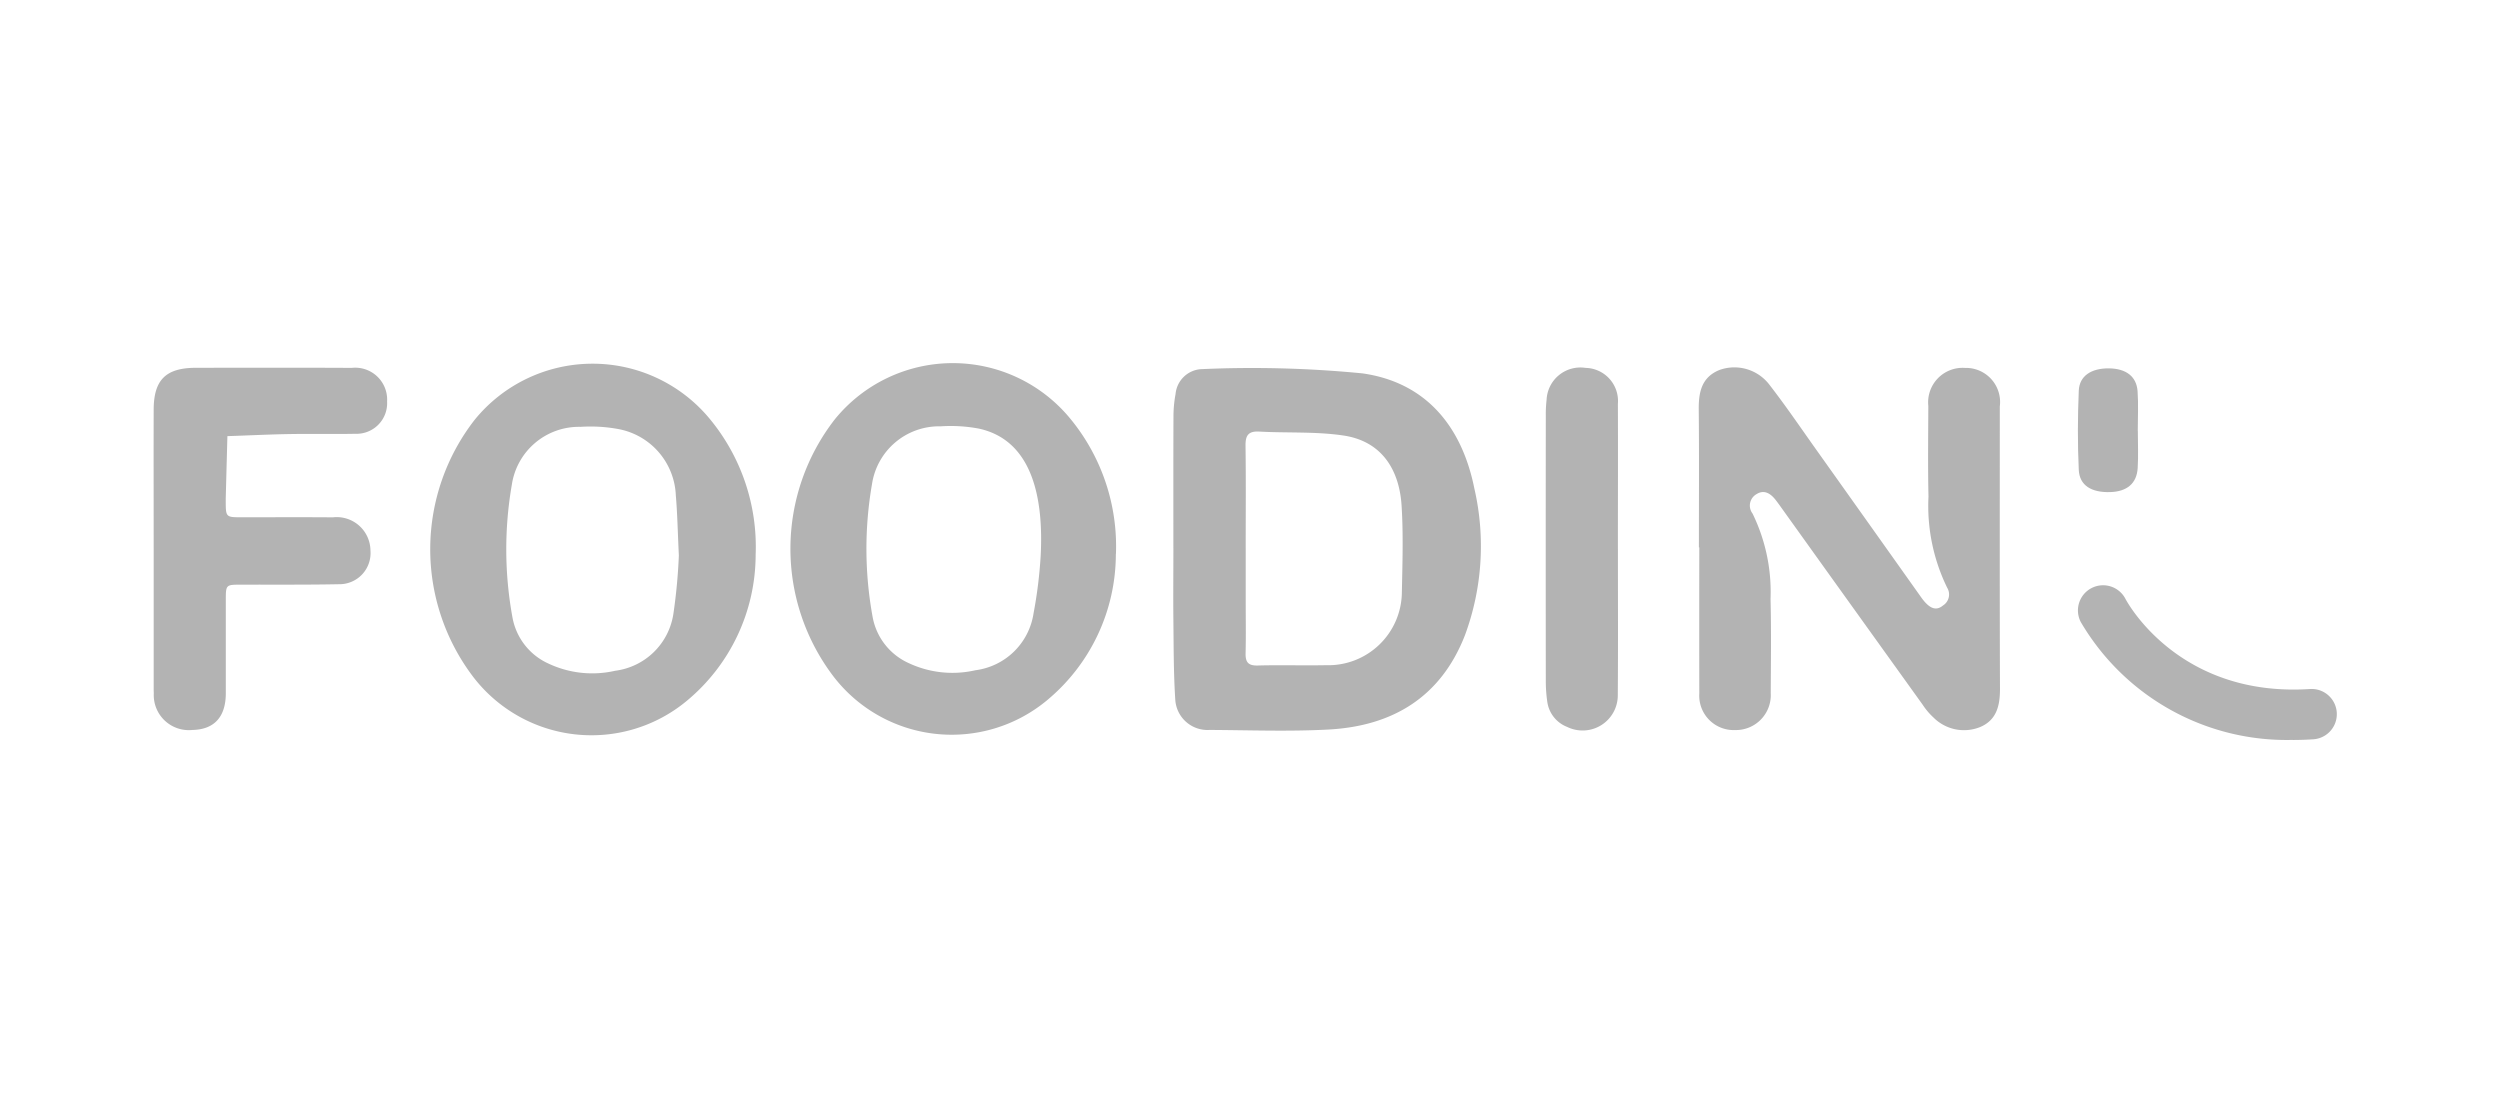 <svg xmlns="http://www.w3.org/2000/svg" xmlns:xlink="http://www.w3.org/1999/xlink" width="179" height="79" viewBox="0 0 179 79">
  <rect x="0" y="0" width="179" height="79" fill="#333333" stroke="none"/>
  <defs>
    <clipPath id="clip-path">
      <rect id="Rectángulo_59" data-name="Rectángulo 59" width="156.312" height="26.978" transform="translate(0 0)" fill="#b3b3b3"/>
    </clipPath>
    <clipPath id="clip-Mesa_de_trabajo_12">
      <rect width="179" height="79"/>
    </clipPath>
  </defs>
  <g id="Mesa_de_trabajo_12" data-name="Mesa de trabajo – 12" clip-path="url(#clip-Mesa_de_trabajo_12)">
    <rect width="179" height="79" fill="#fff"/>
    <g id="Grupo_202" data-name="Grupo 202" transform="translate(-33.624 -36.761)">
      <g id="Grupo_201" data-name="Grupo 201" transform="translate(44.624 62.761)" clip-path="url(#clip-path)">
        <path id="Trazado_2589" data-name="Trazado 2589" d="M381.777,77.363q0,1.854,0,3.708c0,1.264.022,2.528-.008,3.791-.015.639.18.9.868.883,1.63-.045,3.263.009,4.894-.023a5.269,5.269,0,0,0,5.426-5.2c.042-2.077.111-4.163-.02-6.233-.154-2.442-1.326-4.579-4.137-5.008-1.984-.3-4.031-.173-6.048-.286-.812-.046-1,.3-.988,1.034.033,2.443.013,4.887.012,7.331m-5.178-.027c0-3.118-.007-6.236.007-9.353a8.752,8.752,0,0,1,.149-1.672,1.964,1.964,0,0,1,1.783-1.78,81.121,81.121,0,0,1,11.6.3c4.531.643,7.114,3.782,8.009,8.234a18.4,18.4,0,0,1-.669,10.508c-1.726,4.433-5.172,6.509-9.763,6.758-2.833.153-5.68.044-8.521.029a2.311,2.311,0,0,1-2.459-2.161c-.121-1.874-.114-3.756-.135-5.635-.02-1.741,0-3.483,0-5.224" transform="translate(-303.584 -64.094)" fill="#b3b3b3"/>
        <path id="Trazado_2590" data-name="Trazado 2590" d="M547.667,76.994c0-3.288.022-6.576-.011-9.864-.013-1.241.2-2.315,1.48-2.834a3.155,3.155,0,0,1,3.571,1.042c1.17,1.509,2.245,3.092,3.352,4.649q3.764,5.289,7.521,10.583c.585.821,1.066,1,1.566.586a.929.929,0,0,0,.3-1.267,13.34,13.34,0,0,1-1.34-6.525c-.049-2.163-.02-4.327-.012-6.491a2.47,2.47,0,0,1,2.629-2.726,2.442,2.442,0,0,1,2.489,2.759c0,6.744-.012,13.489.013,20.233,0,1.19-.239,2.214-1.408,2.716a3.085,3.085,0,0,1-3.359-.683,4.793,4.793,0,0,1-.762-.9q-5.14-7.155-10.27-14.318c-.1-.137-.2-.274-.3-.4-.352-.429-.794-.7-1.317-.379a.942.942,0,0,0-.3,1.4,12.8,12.8,0,0,1,1.288,6.114c.055,2.247.026,4.5.014,6.744a2.5,2.5,0,0,1-2.559,2.643,2.465,2.465,0,0,1-2.556-2.623q-.01-5.227,0-10.454Z" transform="translate(-437.026 -63.804)" fill="#b3b3b3"/>
        <path id="Trazado_2591" data-name="Trazado 2591" d="M269.846,76.524c.2-3.891-.491-8.21-4.417-9.074a10.975,10.975,0,0,0-2.744-.165,4.862,4.862,0,0,0-4.918,4.14,27.085,27.085,0,0,0,.053,9.551,4.5,4.5,0,0,0,2.571,3.26,7.362,7.362,0,0,0,4.779.514,4.833,4.833,0,0,0,4.165-4.081,32.472,32.472,0,0,0,.511-4.144m5.381-.093a13.62,13.62,0,0,1-4.919,10.461,10.674,10.674,0,0,1-15.3-1.7,15.1,15.1,0,0,1,.1-18.413,10.882,10.882,0,0,1,16.855-.045,14.372,14.372,0,0,1,3.27,9.7" transform="translate(-206.332 -62.76)" fill="#b3b3b3"/>
        <path id="Trazado_2592" data-name="Trazado 2592" d="M152.472,76.683c-.084-1.747-.107-3.04-.218-4.325a5.039,5.039,0,0,0-4.079-4.742,10.973,10.973,0,0,0-2.744-.165,4.862,4.862,0,0,0-4.918,4.14,27.079,27.079,0,0,0,.053,9.551,4.5,4.5,0,0,0,2.571,3.26,7.361,7.361,0,0,0,4.779.513,4.832,4.832,0,0,0,4.164-4.08,40.14,40.14,0,0,0,.39-4.15m5.5-.086a13.618,13.618,0,0,1-4.919,10.461,10.673,10.673,0,0,1-15.3-1.7,15.1,15.1,0,0,1,.1-18.413A10.882,10.882,0,0,1,154.7,66.9a14.37,14.37,0,0,1,3.27,9.7" transform="translate(-114.865 -62.889)" fill="#b3b3b3"/>
        <path id="Trazado_2593" data-name="Trazado 2593" d="M44.627,77.193c0-3.317-.009-6.634,0-9.95.007-2.145.875-3,3.034-3,3.716-.006,7.431-.013,11.147.006a2.286,2.286,0,0,1,2.532,2.41,2.19,2.19,0,0,1-2.263,2.309c-1.576.031-3.153-.007-4.729.02-1.481.025-2.961.1-4.442.148q-.06,2.22-.119,4.441c0,.056,0,.112,0,.169,0,1.2,0,1.2,1.162,1.2,2.168,0,4.335-.013,6.5.005a2.417,2.417,0,0,1,2.7,2.382A2.228,2.228,0,0,1,57.9,79.739c-2.335.047-4.672.024-7.008.032-1.1,0-1.1,0-1.1,1.126,0,2.221,0,4.441,0,6.662-.005,1.689-.835,2.587-2.4,2.616a2.511,2.511,0,0,1-2.757-2.61c0-.084-.007-.169-.007-.253q0-5.059,0-10.119" transform="translate(-44.624 -63.909)" fill="#b3b3b3"/>
        <path id="Trazado_2594" data-name="Trazado 2594" d="M503.017,77.254c0,3.485.018,6.97-.009,10.455a2.519,2.519,0,0,1-3.627,2.3,2.26,2.26,0,0,1-1.416-1.764,10.193,10.193,0,0,1-.111-1.509q-.011-9.485,0-18.97a9.052,9.052,0,0,1,.056-1.177,2.421,2.421,0,0,1,2.787-2.286,2.372,2.372,0,0,1,2.318,2.577c.015,3.457,0,6.913,0,10.37" transform="translate(-398.174 -63.962)" fill="#b3b3b3"/>
        <path id="Trazado_2595" data-name="Trazado 2595" d="M675.4,68.95c0,.889.044,1.78-.011,2.666-.07,1.106-.768,1.679-1.965,1.717-1.345.042-2.2-.475-2.253-1.588-.087-1.887-.08-3.783,0-5.671.044-1.066.9-1.613,2.167-1.6,1.215.016,1.967.572,2.043,1.636.067.941.014,1.891.014,2.837h.008" transform="translate(-533.331 -64.099)" fill="#b3b3b3"/>
        <path id="Trazado_2596" data-name="Trazado 2596" d="M686.513,146.163a17.089,17.089,0,0,1-15.2-8.443,1.8,1.8,0,0,1,3.2-1.655c.166.315,3.867,7.066,13.213,6.455a1.8,1.8,0,1,1,.235,3.6c-.494.032-.977.048-1.446.048" transform="translate(-533.331 -119.186)" fill="#b3b3b3"/>
      </g>
    </g>
  </g>
</svg>
